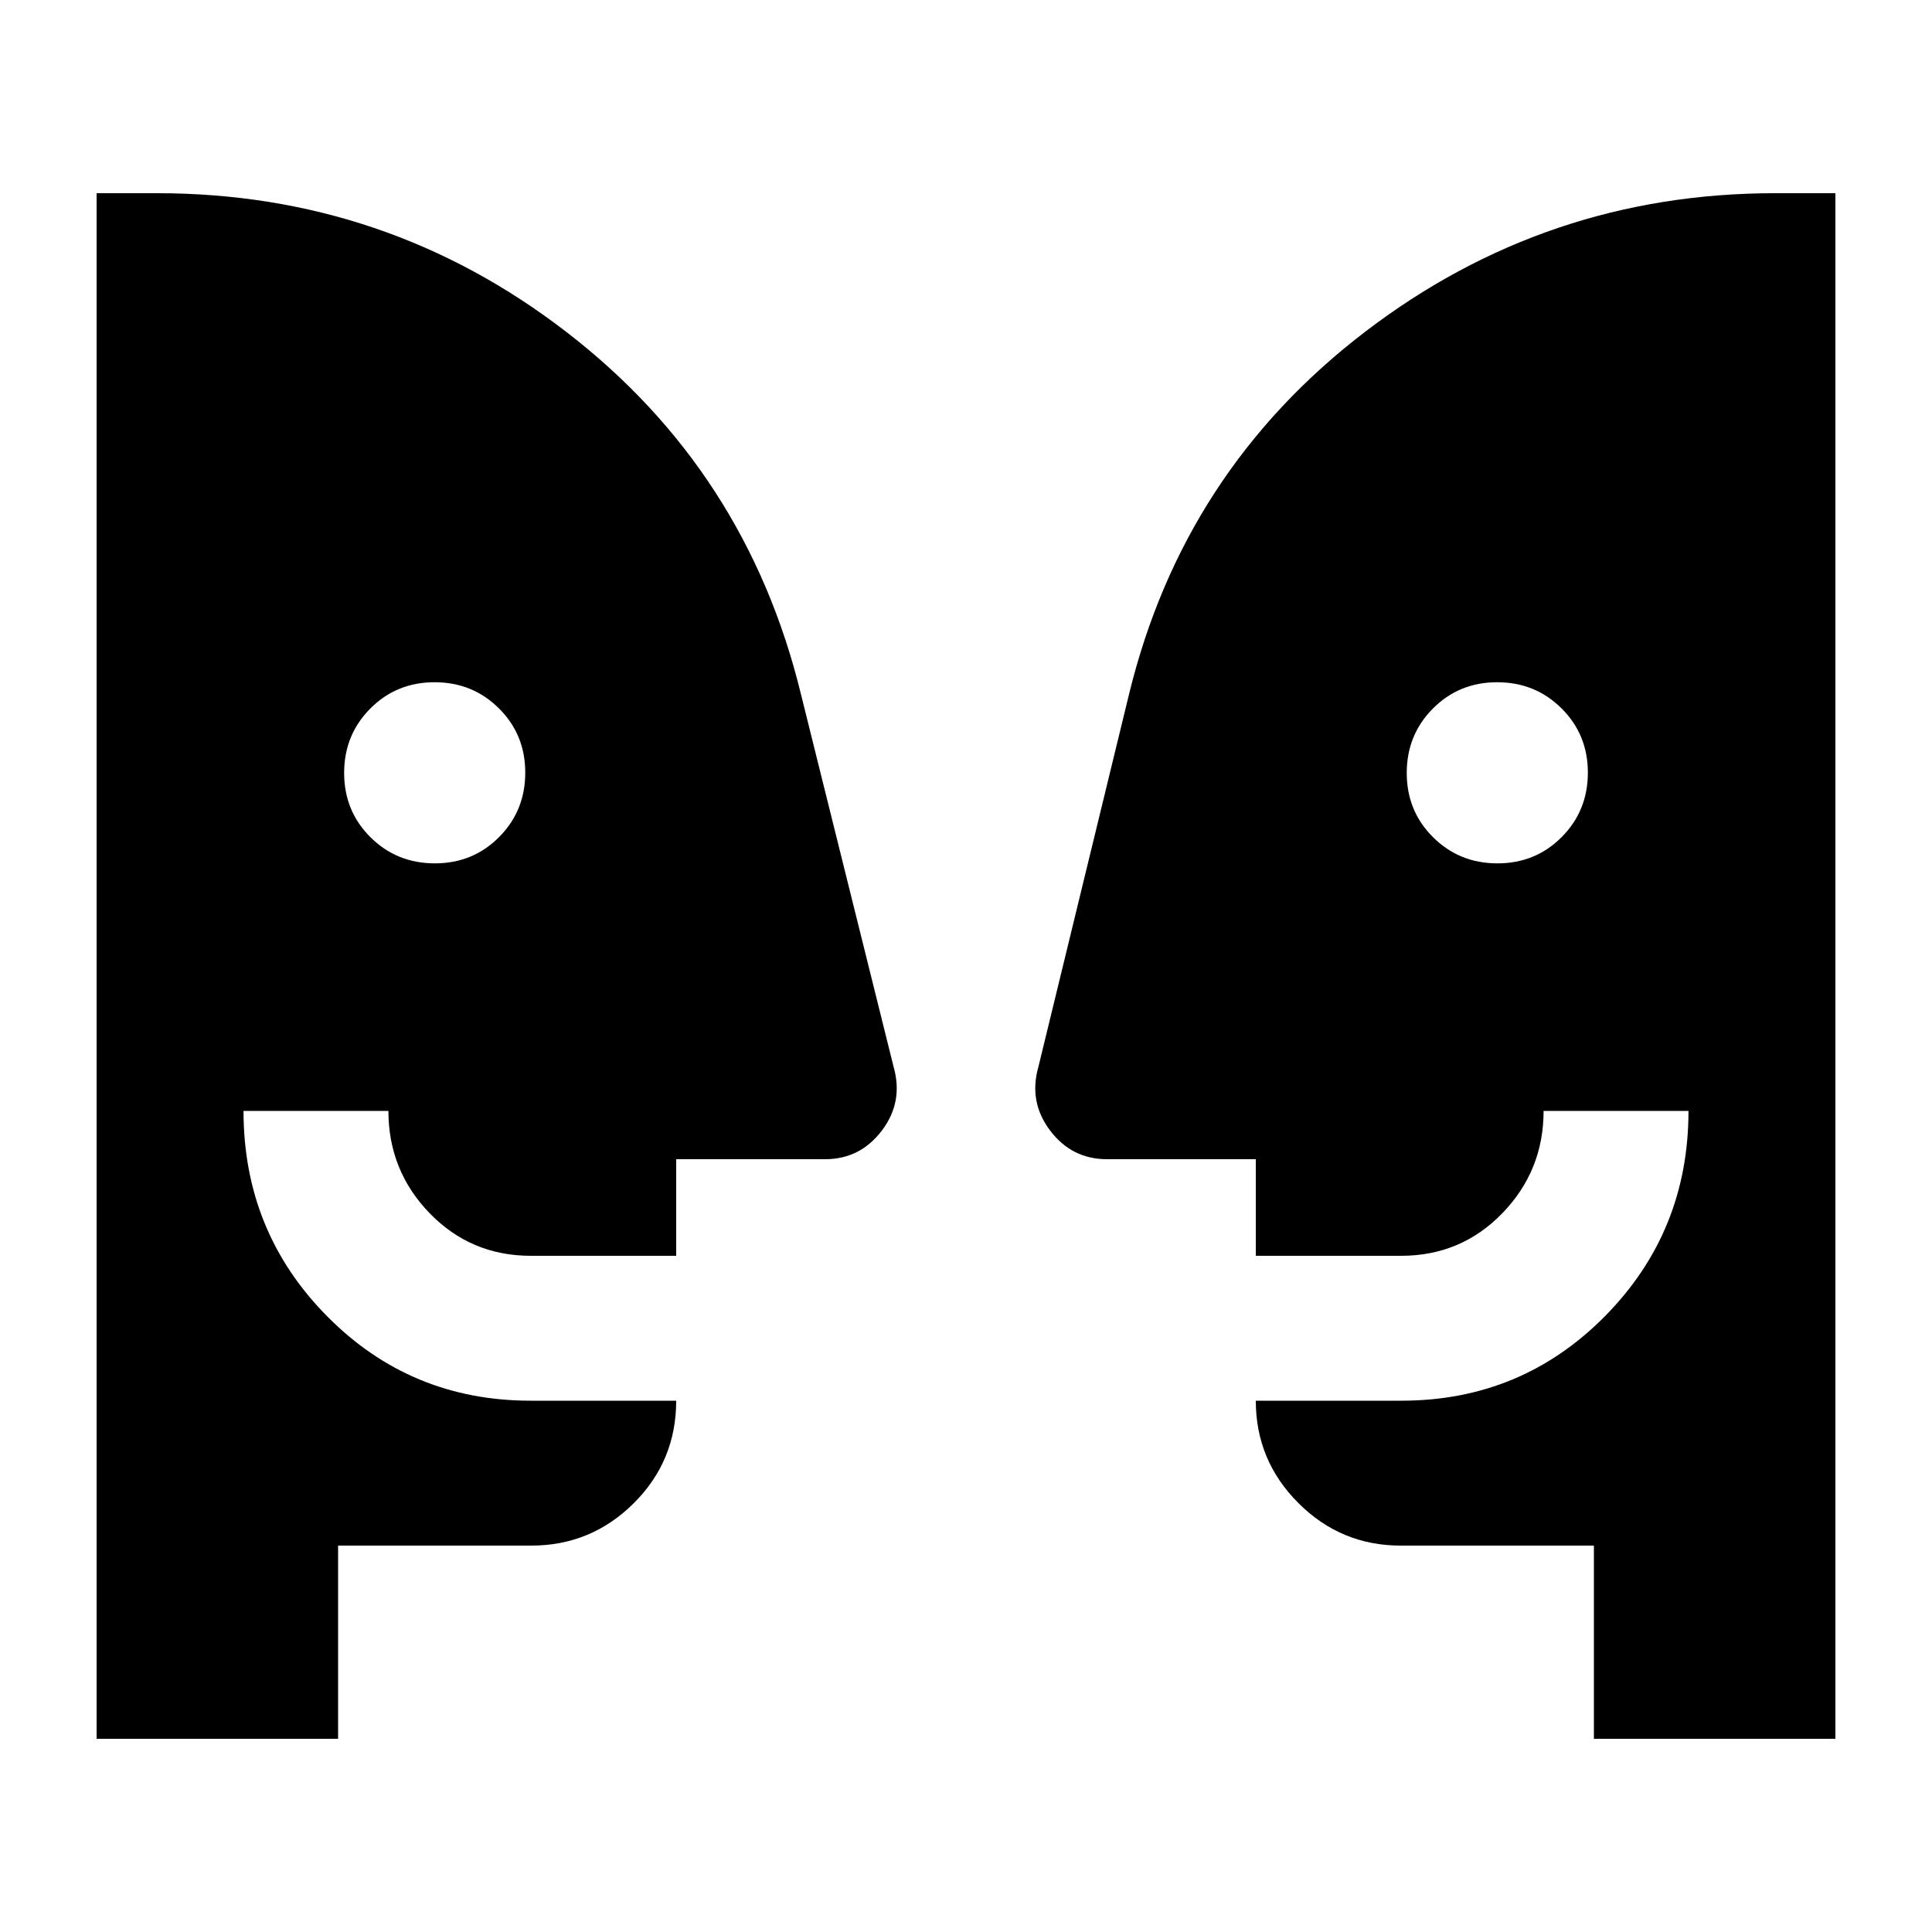 <svg xmlns="http://www.w3.org/2000/svg" height="20" viewBox="0 -960 960 960" width="20"><path d="M216.07-531Q235-531 248-544.07t13-32Q261-595 247.93-608t-32-13Q197-621 184-607.93t-13 32Q171-557 184.07-544t32 13Zm528 0Q763-531 776-544.07t13-32Q789-595 775.93-608t-32-13Q725-621 712-607.93t-13 32Q699-557 712.07-544t32 13ZM792-96v-96h-96q-29.7 0-50.85-21.15Q624-234.3 624-264h72.33q59.67 0 101.17-42T839-408h-72q0 29.7-20.5 50.85Q726-336 696.21-336H624v-48h-74q-17.44 0-28.22-14.26Q511-412.52 516-430l45-185q27-111 117.14-180T882-864h30v768H792Zm-624 0H48v-768h30q114 0 203.5 69T398-615l46 185q5 17.48-5.78 31.74Q427.44-384 410-384h-74v48h-72.21q-29.79 0-50.29-21.15T193-408h-72q0 60 41.5 102t101.17 42H336q0 30-21.15 51T264-192h-96v96Z"/></svg>